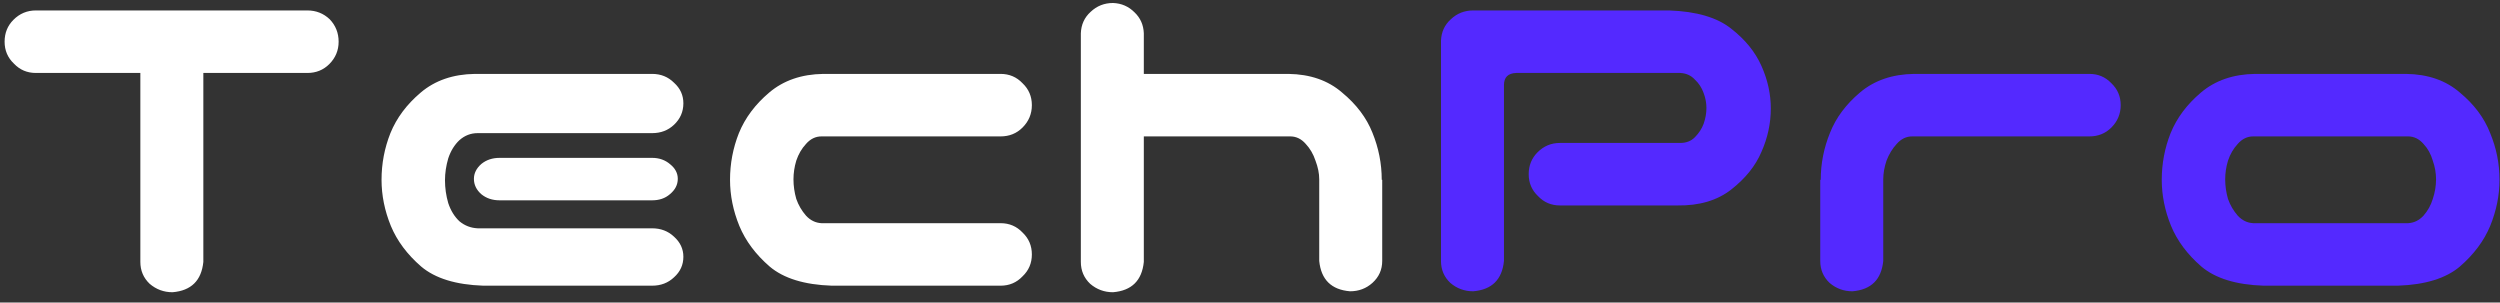 <svg width="157" height="19" viewBox="0 0 157 19" fill="none" xmlns="http://www.w3.org/2000/svg">
<rect x="0" y="0" width="157" height="19" fill="#333333" stroke="none"/>
<path d="M0.289 2.619C0.289 2.072 0.475 1.613 0.846 1.242C1.236 0.852 1.705 0.656 2.252 0.656H19.303C19.85 0.656 20.318 0.842 20.709 1.213C21.08 1.604 21.266 2.072 21.266 2.619C21.266 3.166 21.07 3.635 20.68 4.025C20.309 4.396 19.85 4.582 19.303 4.582H12.77V16.447C12.652 17.619 12.008 18.254 10.836 18.352C10.289 18.352 9.811 18.176 9.4 17.824C9.01 17.453 8.814 16.994 8.814 16.447V4.582H2.252C1.705 4.582 1.246 4.387 0.875 3.996C0.484 3.625 0.289 3.166 0.289 2.619ZM30.348 17.941C28.629 17.883 27.33 17.482 26.451 16.74C25.572 15.979 24.938 15.129 24.547 14.191C24.156 13.234 23.961 12.268 23.961 11.291C23.961 10.275 24.146 9.299 24.518 8.361C24.908 7.404 25.543 6.555 26.422 5.812C27.32 5.051 28.453 4.66 29.82 4.641H40.953C41.5 4.641 41.959 4.826 42.33 5.197C42.721 5.549 42.916 5.979 42.916 6.486C42.916 7.014 42.721 7.463 42.33 7.834C41.959 8.186 41.5 8.361 40.953 8.361H29.996C29.566 8.361 29.186 8.508 28.854 8.801C28.541 9.094 28.307 9.475 28.15 9.943C28.014 10.412 27.945 10.871 27.945 11.32C27.945 11.809 28.014 12.287 28.15 12.756C28.307 13.225 28.541 13.605 28.854 13.898C29.186 14.172 29.566 14.318 29.996 14.338H40.953C41.5 14.338 41.959 14.514 42.33 14.865C42.721 15.217 42.916 15.637 42.916 16.125C42.916 16.633 42.721 17.062 42.33 17.414C41.959 17.766 41.5 17.941 40.953 17.941H30.348ZM42.565 11.232C42.565 11.604 42.398 11.926 42.066 12.199C41.773 12.453 41.402 12.58 40.953 12.58H31.373C30.924 12.58 30.543 12.453 30.23 12.199C29.918 11.926 29.762 11.604 29.762 11.232C29.762 10.881 29.918 10.568 30.23 10.295C30.543 10.041 30.924 9.914 31.373 9.914H40.953C41.402 9.914 41.783 10.051 42.096 10.324C42.408 10.578 42.565 10.881 42.565 11.232ZM52.232 17.941C50.514 17.883 49.215 17.482 48.336 16.74C47.457 15.979 46.822 15.129 46.432 14.191C46.041 13.234 45.846 12.268 45.846 11.291C45.846 10.275 46.031 9.299 46.402 8.361C46.793 7.404 47.428 6.555 48.307 5.812C49.205 5.051 50.338 4.66 51.705 4.641H62.838C63.385 4.641 63.844 4.836 64.215 5.227C64.606 5.598 64.801 6.057 64.801 6.604C64.801 7.15 64.606 7.619 64.215 8.01C63.844 8.381 63.385 8.566 62.838 8.566H51.588C51.217 8.566 50.895 8.723 50.621 9.035C50.348 9.328 50.143 9.68 50.006 10.09C49.889 10.48 49.83 10.871 49.83 11.262C49.83 11.672 49.889 12.082 50.006 12.492C50.143 12.883 50.348 13.234 50.621 13.547C50.895 13.84 51.217 13.996 51.588 14.016H62.838C63.385 14.016 63.844 14.211 64.215 14.602C64.606 14.973 64.801 15.432 64.801 15.979C64.801 16.525 64.606 16.984 64.215 17.355C63.844 17.746 63.385 17.941 62.838 17.941H52.232ZM69.898 0.188C70.426 0.207 70.875 0.402 71.246 0.773C71.617 1.125 71.812 1.564 71.832 2.092V4.641H80.914C82.281 4.66 83.404 5.051 84.283 5.812C85.182 6.555 85.816 7.395 86.188 8.332C86.578 9.289 86.773 10.275 86.773 11.291H86.803V16.389C86.803 16.936 86.598 17.395 86.188 17.766C85.797 18.117 85.328 18.293 84.781 18.293C83.609 18.195 82.965 17.561 82.848 16.389V11.262C82.848 10.891 82.769 10.5 82.613 10.09C82.477 9.68 82.272 9.328 81.998 9.035C81.725 8.723 81.402 8.566 81.031 8.566H71.832V16.447C71.715 17.619 71.07 18.254 69.898 18.352C69.352 18.352 68.873 18.176 68.463 17.824C68.072 17.453 67.877 16.994 67.877 16.447V2.092C67.897 1.545 68.102 1.096 68.492 0.744C68.883 0.373 69.352 0.188 69.898 0.188Z" fill="white"/>
<path d="M94.449 16.389C94.332 17.561 93.688 18.195 92.516 18.293C91.969 18.293 91.49 18.117 91.08 17.766C90.689 17.395 90.494 16.936 90.494 16.389V2.561C90.514 2.014 90.719 1.564 91.109 1.213C91.5 0.842 91.969 0.656 92.516 0.656H104.82C106.539 0.715 107.838 1.096 108.717 1.799C109.596 2.482 110.23 3.264 110.621 4.143C111.012 5.021 111.207 5.91 111.207 6.809C111.207 7.746 111.012 8.654 110.621 9.533C110.25 10.412 109.615 11.203 108.717 11.906C107.838 12.59 106.715 12.922 105.348 12.902H97.965C97.418 12.902 96.959 12.707 96.588 12.316C96.197 11.945 96.002 11.486 96.002 10.94C96.002 10.393 96.188 9.934 96.559 9.562C96.949 9.172 97.418 8.977 97.965 8.977H105.523C105.895 8.977 106.197 8.859 106.432 8.625C106.686 8.371 106.871 8.088 106.988 7.775C107.105 7.443 107.164 7.111 107.164 6.779C107.164 6.467 107.105 6.154 106.988 5.842C106.871 5.51 106.686 5.227 106.432 4.992C106.197 4.738 105.895 4.602 105.523 4.582H95.211C94.703 4.602 94.449 4.855 94.449 5.344V16.389ZM114.928 8.332C115.299 7.395 115.924 6.555 116.803 5.812C117.701 5.051 118.834 4.66 120.201 4.641H131.217C131.764 4.641 132.223 4.836 132.594 5.227C132.984 5.598 133.18 6.057 133.18 6.604C133.18 7.15 132.984 7.619 132.594 8.01C132.223 8.381 131.764 8.566 131.217 8.566H120.084C119.713 8.566 119.391 8.723 119.117 9.035C118.844 9.328 118.629 9.68 118.473 10.09C118.336 10.5 118.268 10.891 118.268 11.262V16.389C118.15 17.561 117.506 18.195 116.334 18.293C115.787 18.293 115.309 18.117 114.898 17.766C114.508 17.395 114.312 16.936 114.312 16.389V11.291H114.342C114.342 10.275 114.537 9.289 114.928 8.332ZM142.145 17.941C140.426 17.883 139.127 17.482 138.248 16.74C137.369 15.979 136.734 15.129 136.344 14.191C135.953 13.234 135.758 12.268 135.758 11.291C135.758 10.275 135.943 9.299 136.314 8.361C136.705 7.404 137.34 6.555 138.219 5.812C139.117 5.051 140.25 4.66 141.617 4.641H151.109C152.477 4.66 153.6 5.051 154.479 5.812C155.377 6.555 156.012 7.404 156.383 8.361C156.773 9.299 156.969 10.275 156.969 11.291C156.969 12.268 156.773 13.234 156.383 14.191C155.992 15.129 155.357 15.979 154.479 16.74C153.6 17.482 152.301 17.883 150.582 17.941H142.145ZM141.5 8.566C141.129 8.566 140.807 8.723 140.533 9.035C140.26 9.328 140.055 9.68 139.918 10.09C139.801 10.48 139.742 10.871 139.742 11.262C139.742 11.672 139.801 12.082 139.918 12.492C140.055 12.883 140.26 13.234 140.533 13.547C140.807 13.84 141.129 13.996 141.5 14.016H151.227C151.598 13.996 151.92 13.84 152.193 13.547C152.467 13.234 152.662 12.883 152.779 12.492C152.916 12.082 152.984 11.672 152.984 11.262C152.984 10.871 152.916 10.48 152.779 10.09C152.662 9.68 152.467 9.328 152.193 9.035C151.92 8.723 151.598 8.566 151.227 8.566H141.5Z" fill="#5429FF"/>
</svg>
